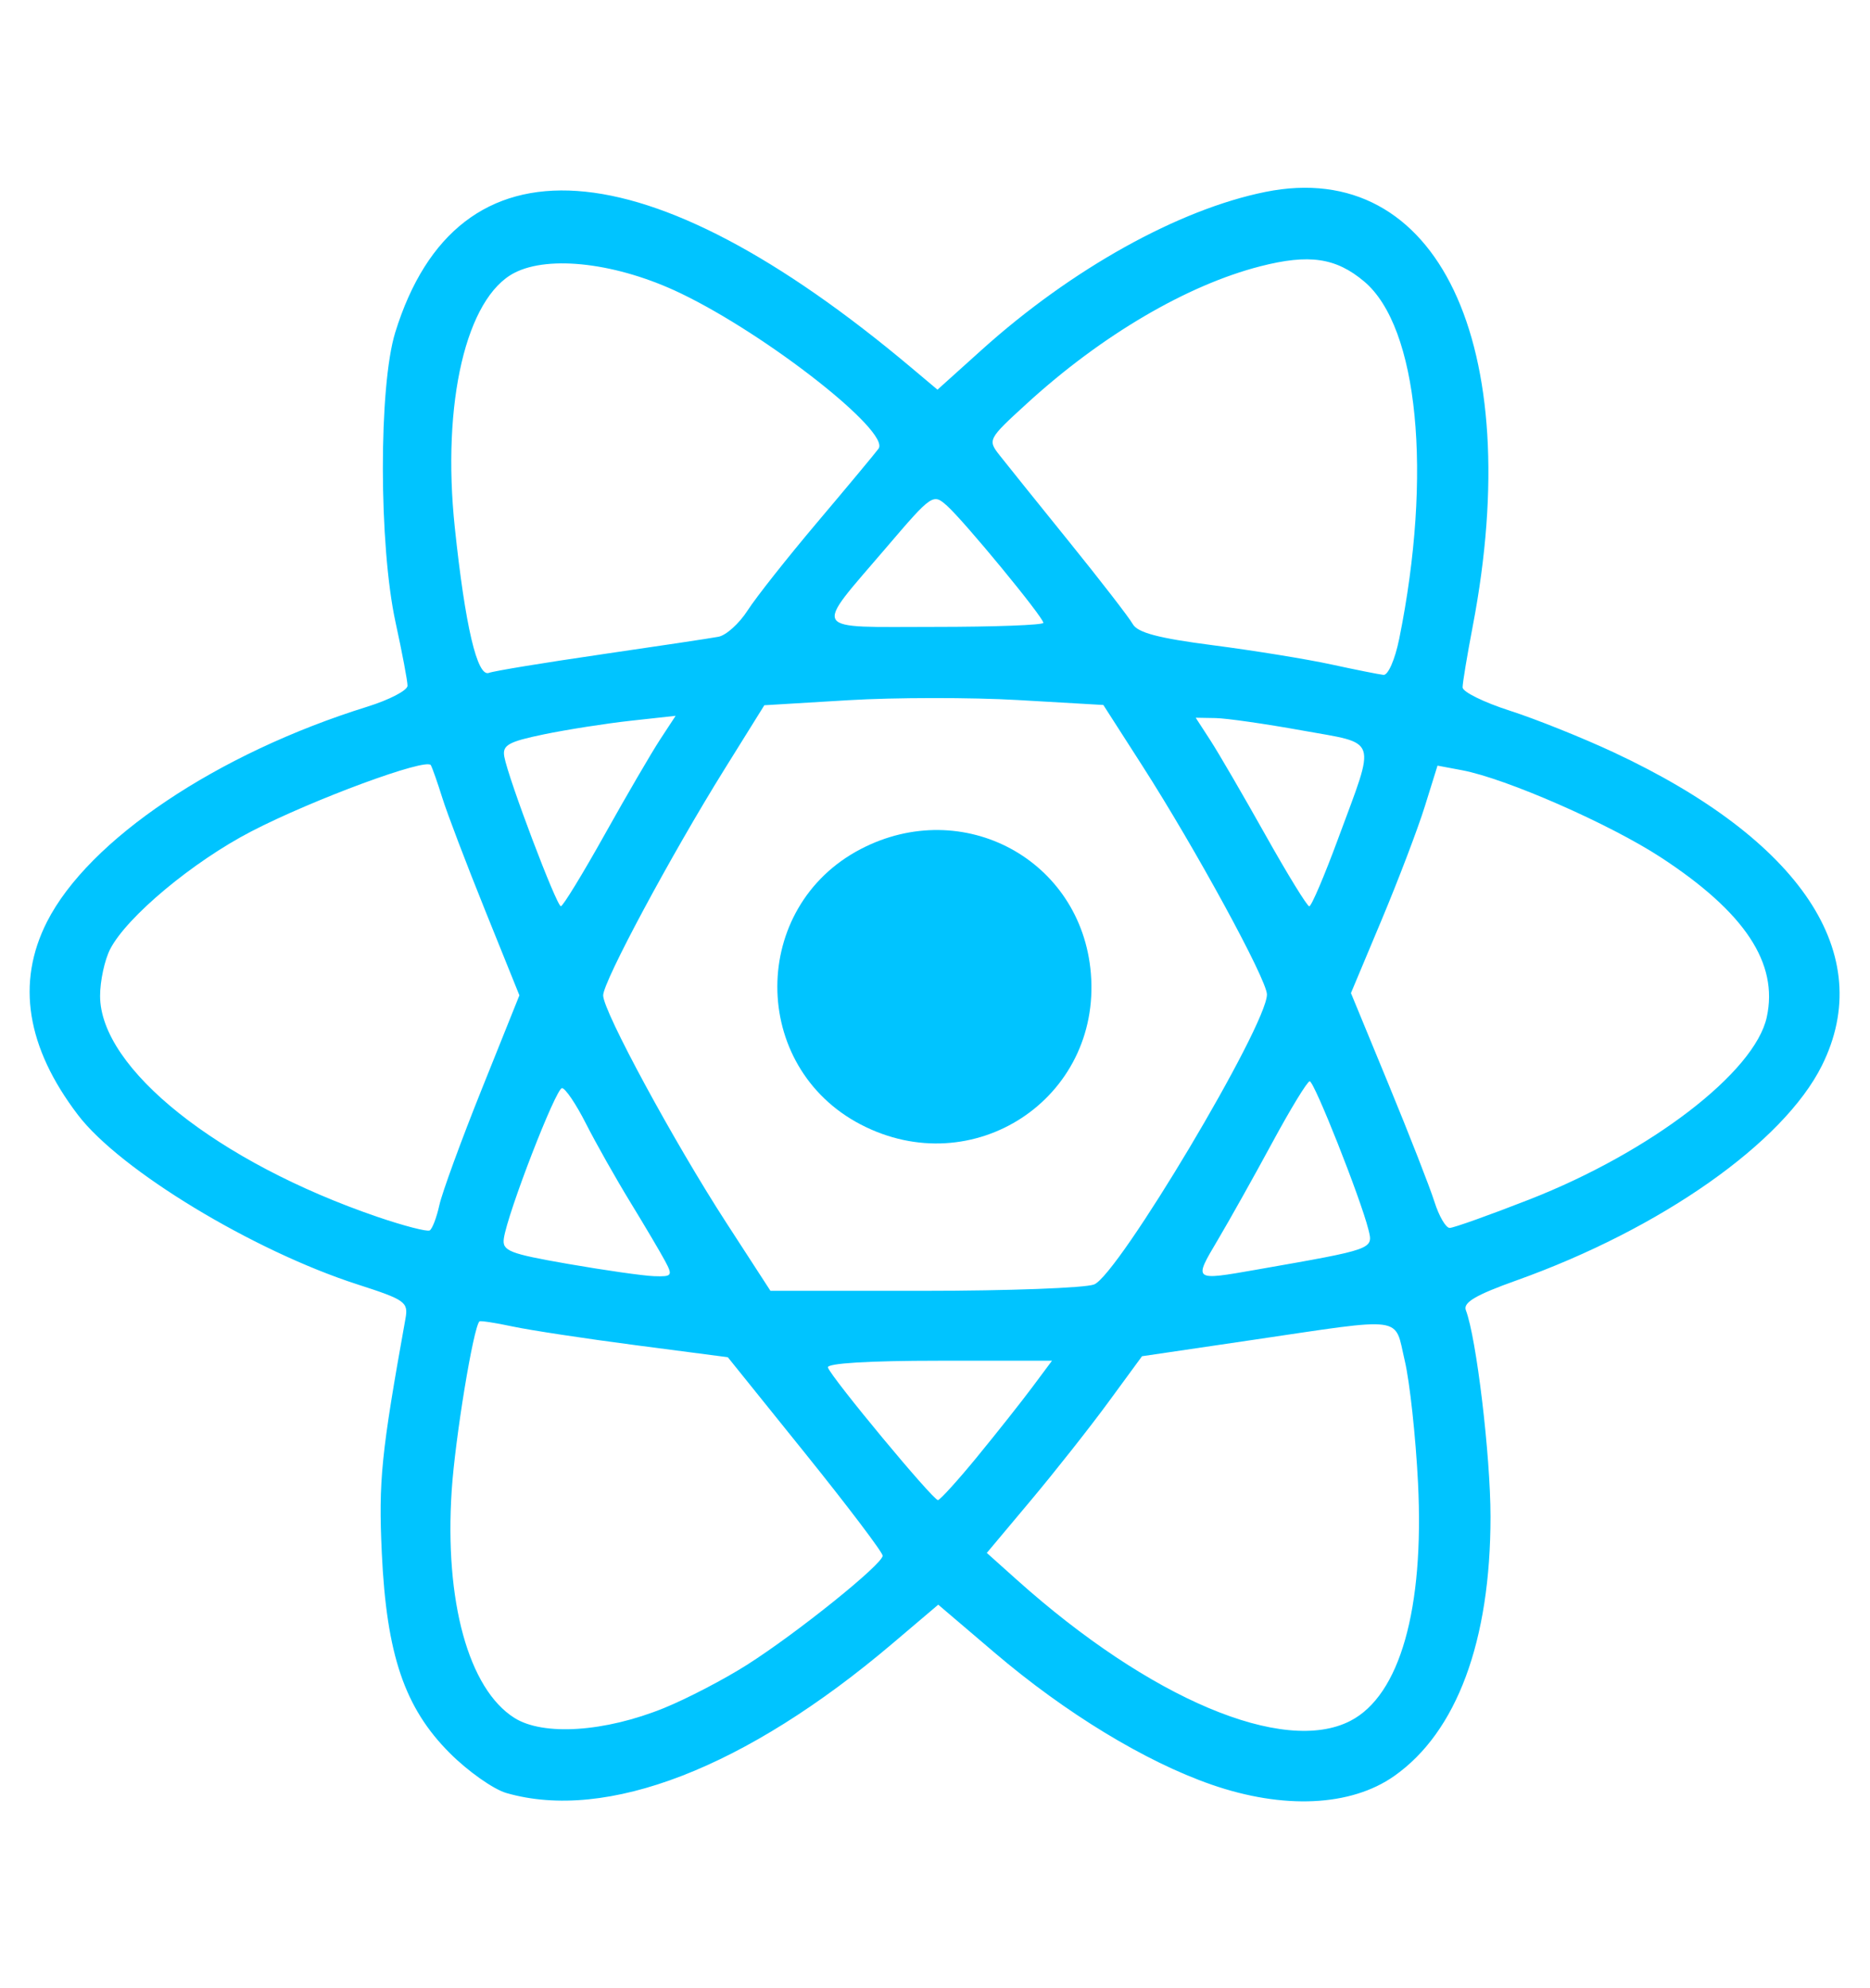 <?xml version="1.0" encoding="UTF-8" standalone="no"?>
<!-- Created with Inkscape (http://www.inkscape.org/) -->

<svg
   version="1.1"
   id="svg2"
   xml:space="preserve"
   width="550"
   height="584.649"
   viewBox="0 0 550 584.649"
   sodipodi:docname="css_logo.svg"
   xmlns:inkscape="http://www.inkscape.org/namespaces/inkscape"
   xmlns:sodipodi="http://sodipodi.sourceforge.net/DTD/sodipodi-0.dtd"
   xmlns="http://www.w3.org/2000/svg"
   xmlns:svg="http://www.w3.org/2000/svg"><defs
     id="defs6" /><sodipodi:namedview
     id="namedview4"
     pagecolor="#ffffff"
     bordercolor="#fffcfc"
     borderopacity="1"
     inkscape:pageshadow="2"
     inkscape:pageopacity="0.0"
     inkscape:pagecheckerboard="0"
     inkscape:showpageshadow="0"
     inkscape:deskcolor="#ffffff"
     showgrid="false" /><g
     id="g8"
     inkscape:groupmode="layer"
     inkscape:label="ink_ext_XXXXXX"
     transform="matrix(1.333,0,0,-1.333,-94.419,676.528)"><g
       id="g29884"
       style="fill:none"><rect
         style="display:inline;fill:none;stroke-width:0.791;paint-order:markers stroke fill"
         id="rect13435"
         width="412.5"
         height="438.487"
         x="70.815"
         y="-507.396"
         transform="scale(1,-1)"
         ry="0"
         rx="0"
         inkscape:export-filename="spring_boot_logo.svg"
         inkscape:export-xdpi="96"
         inkscape:export-ydpi="96" /></g><g
       id="g29888"
       transform="matrix(2.373,0,0,2.373,-395.795,-376.918)"><path
         style="fill:#00c4ff;fill-opacity:1;stroke-width:0.65;paint-order:markers stroke fill"
         d="m 276.673,268.181 c -10.341,5.385 -10.341,20.221 0,25.606 9.51,4.952 20.52,-0.991 21.396,-11.549 0.967,-11.66 -10.956,-19.493 -21.396,-14.056 z"
         id="path29198" /><path
         style="fill:#00c4ff;fill-opacity:1;stroke-width:0.65;paint-order:markers stroke fill"
         d="m 243.723,206.041 c -1.198,0.345 -3.562,2.011 -5.254,3.703 -4.212,4.212 -5.886,9.136 -6.329,18.617 -0.313,6.699 -0.058,9.22 2.202,21.782 0.276,1.532 -0.023,1.744 -4.446,3.169 -9.739,3.137 -22.102,10.629 -26.012,15.765 -4.783,6.282 -5.746,12.287 -2.879,17.939 3.876,7.641 15.805,15.651 29.792,20.005 2.055,0.64 3.736,1.517 3.736,1.949 0,0.433 -0.501,3.083 -1.114,5.891 -1.56,7.152 -1.576,21.952 -0.029,26.949 5.786,18.688 23.312,17.478 48.031,-3.316 l 2.386,-2.007 4.111,3.7 c 8.356,7.521 18.31,13.059 26.394,14.686 15.982,3.216 24.278,-14.171 19.264,-40.374 -0.519,-2.71 -0.943,-5.268 -0.943,-5.684 -6e-5,-0.416 1.973,-1.39 4.385,-2.165 2.412,-0.775 6.759,-2.518 9.66,-3.872 17.445,-8.147 24.515,-18.782 19.361,-29.123 -3.572,-7.168 -14.944,-15.163 -28.403,-19.968 -3.779,-1.349 -4.974,-2.052 -4.7,-2.764 0.982,-2.558 2.29,-13.51 2.293,-19.184 0.005,-11.584 -3.141,-20.044 -8.971,-24.13 -4.027,-2.822 -10.29,-3.111 -16.985,-0.783 -6.157,2.141 -13.557,6.642 -20.145,12.252 l -5.249,4.47 -4.251,-3.606 C 265.986,208.365 253.048,203.357 243.723,206.041 Z m 14.676,7.906 c 2.117,0.86 5.58,2.664 7.695,4.007 4.655,2.957 12.616,9.36 12.616,10.146 0,0.312 -3.24,4.591 -7.199,9.509 l -7.199,8.941 -8.527,1.113 c -4.69,0.612 -9.852,1.395 -11.471,1.741 -1.619,0.345 -3.012,0.559 -3.096,0.475 -0.571,-0.571 -2.258,-10.847 -2.578,-15.704 -0.68,-10.308 1.566,-18.46 5.827,-21.151 2.689,-1.698 8.417,-1.319 13.933,0.923 z m 63.808,-1.195 c 4.592,2.375 6.867,10.379 6.282,22.105 -0.214,4.288 -0.769,9.404 -1.233,11.369 -0.996,4.218 0.24,4.051 -14.237,1.918 l -10.193,-1.502 -3.126,-4.264 c -1.719,-2.345 -4.966,-6.459 -7.216,-9.141 l -4.09,-4.878 2.791,-2.498 c 12.361,-11.065 24.806,-16.324 31.021,-13.11 z m -34.678,24.579 c 1.814,2.212 4.114,5.118 5.112,6.458 l 1.815,2.436 h -10.526 c -6.519,0 -10.444,-0.24 -10.309,-0.63 0.331,-0.964 9.798,-12.368 10.231,-12.325 0.209,0.021 1.864,1.848 3.678,4.06 z m 10.835,15.98 c 2.235,0.85 16.077,24.061 16.077,26.959 0,1.371 -6.641,13.555 -11.6,21.282 l -3.611,5.627 -7.933,0.458 c -4.363,0.252 -11.456,0.246 -15.761,-0.013 l -7.828,-0.47 -3.699,-5.939 c -4.98,-7.997 -11.287,-19.749 -11.287,-21.032 0,-1.475 6.589,-13.637 11.446,-21.127 l 4.108,-6.334 h 14.27 c 7.848,0 14.967,0.265 15.818,0.589 z m -39.88,2.172 c -0.429,0.804 -1.888,3.272 -3.241,5.485 -1.353,2.213 -3.21,5.502 -4.126,7.309 -0.916,1.807 -1.916,3.286 -2.222,3.286 -0.57,0 -5.069,-11.624 -5.406,-13.968 -0.167,-1.16 0.474,-1.414 5.985,-2.374 3.395,-0.591 6.986,-1.103 7.981,-1.137 1.68,-0.058 1.753,0.043 1.029,1.4 z m 55.026,-0.787 c 10.909,1.911 10.828,1.881 10.367,3.72 -0.733,2.921 -5.041,13.797 -5.461,13.784 -0.221,-0.007 -1.782,-2.565 -3.469,-5.685 -1.687,-3.12 -3.977,-7.208 -5.089,-9.084 -2.255,-3.806 -2.295,-3.777 3.652,-2.736 z m -76.018,5.991 c 0.254,1.157 2.032,6.018 3.952,10.803 l 3.49,8.699 -3.174,7.868 c -1.746,4.327 -3.54,9.037 -3.987,10.467 -0.447,1.429 -0.931,2.806 -1.075,3.06 -0.4,0.705 -10.958,-3.188 -16.684,-6.153 -5.423,-2.808 -11.571,-7.931 -13.126,-10.938 -0.518,-1.002 -0.942,-2.962 -0.942,-4.355 0,-6.754 10.957,-15.477 25.806,-20.547 2.422,-0.827 4.6,-1.392 4.841,-1.255 0.24,0.136 0.645,1.195 0.899,2.352 z m 101.342,0.521 c 11.294,4.416 20.957,11.832 22.08,16.944 1.103,5.023 -2.037,9.761 -9.852,14.863 -4.771,3.115 -14.399,7.332 -18.491,8.1 l -2.27,0.426 -1.179,-3.783 c -0.648,-2.081 -2.459,-6.837 -4.024,-10.571 l -2.846,-6.788 3.496,-8.479 c 1.923,-4.664 3.842,-9.576 4.266,-10.916 0.423,-1.34 1.061,-2.436 1.418,-2.436 0.357,0 3.687,1.188 7.401,2.64 z m -85.971,33.924 c 2.042,3.651 4.362,7.629 5.155,8.839 l 1.442,2.2 -4.18,-0.459 c -2.299,-0.253 -5.934,-0.822 -8.078,-1.266 -3.294,-0.682 -3.863,-1.002 -3.673,-2.066 0.361,-2.02 4.868,-13.93 5.263,-13.907 0.198,0.011 2.03,3.008 4.072,6.659 z m 68.21,-0.345 c 3.526,9.547 3.802,8.728 -3.383,10.026 -3.395,0.613 -7.005,1.13 -8.022,1.148 l -1.85,0.033 1.369,-2.111 c 0.753,-1.161 3.047,-5.103 5.099,-8.76 2.052,-3.657 3.892,-6.653 4.09,-6.659 0.198,-0.006 1.412,2.84 2.698,6.323 z m -68.532,17.093 c 5.281,0.767 10.187,1.504 10.901,1.639 0.715,0.135 1.936,1.237 2.713,2.449 0.778,1.213 3.701,4.911 6.497,8.218 2.796,3.308 5.348,6.374 5.672,6.813 1.146,1.556 -10.319,10.563 -18.381,14.44 -5.839,2.808 -12.215,3.593 -15.48,1.904 -4.48,-2.317 -6.76,-12.063 -5.536,-23.663 0.968,-9.172 2.086,-13.935 3.174,-13.517 0.461,0.177 5.159,0.949 10.44,1.716 z m 74.194,1.422 c 3.113,15.363 1.778,29.01 -3.254,33.243 -2.627,2.21 -5.116,2.575 -9.65,1.413 -6.829,-1.75 -14.773,-6.417 -21.707,-12.754 -3.629,-3.317 -3.663,-3.381 -2.537,-4.817 0.628,-0.801 3.532,-4.413 6.455,-8.028 2.923,-3.615 5.587,-7.06 5.921,-7.657 0.45,-0.804 2.383,-1.314 7.464,-1.971 3.771,-0.488 8.708,-1.288 10.97,-1.779 2.262,-0.491 4.458,-0.93 4.879,-0.976 0.427,-0.047 1.072,1.425 1.457,3.327 z m -33.083,1.513 c 0,0.518 -7.328,9.421 -8.955,10.878 -1.3,1.165 -1.391,1.103 -5.663,-3.898 -6.823,-7.985 -7.21,-7.356 4.525,-7.356 5.551,0 10.093,0.169 10.093,0.376 z"
         id="path29196" /></g></g></svg>
